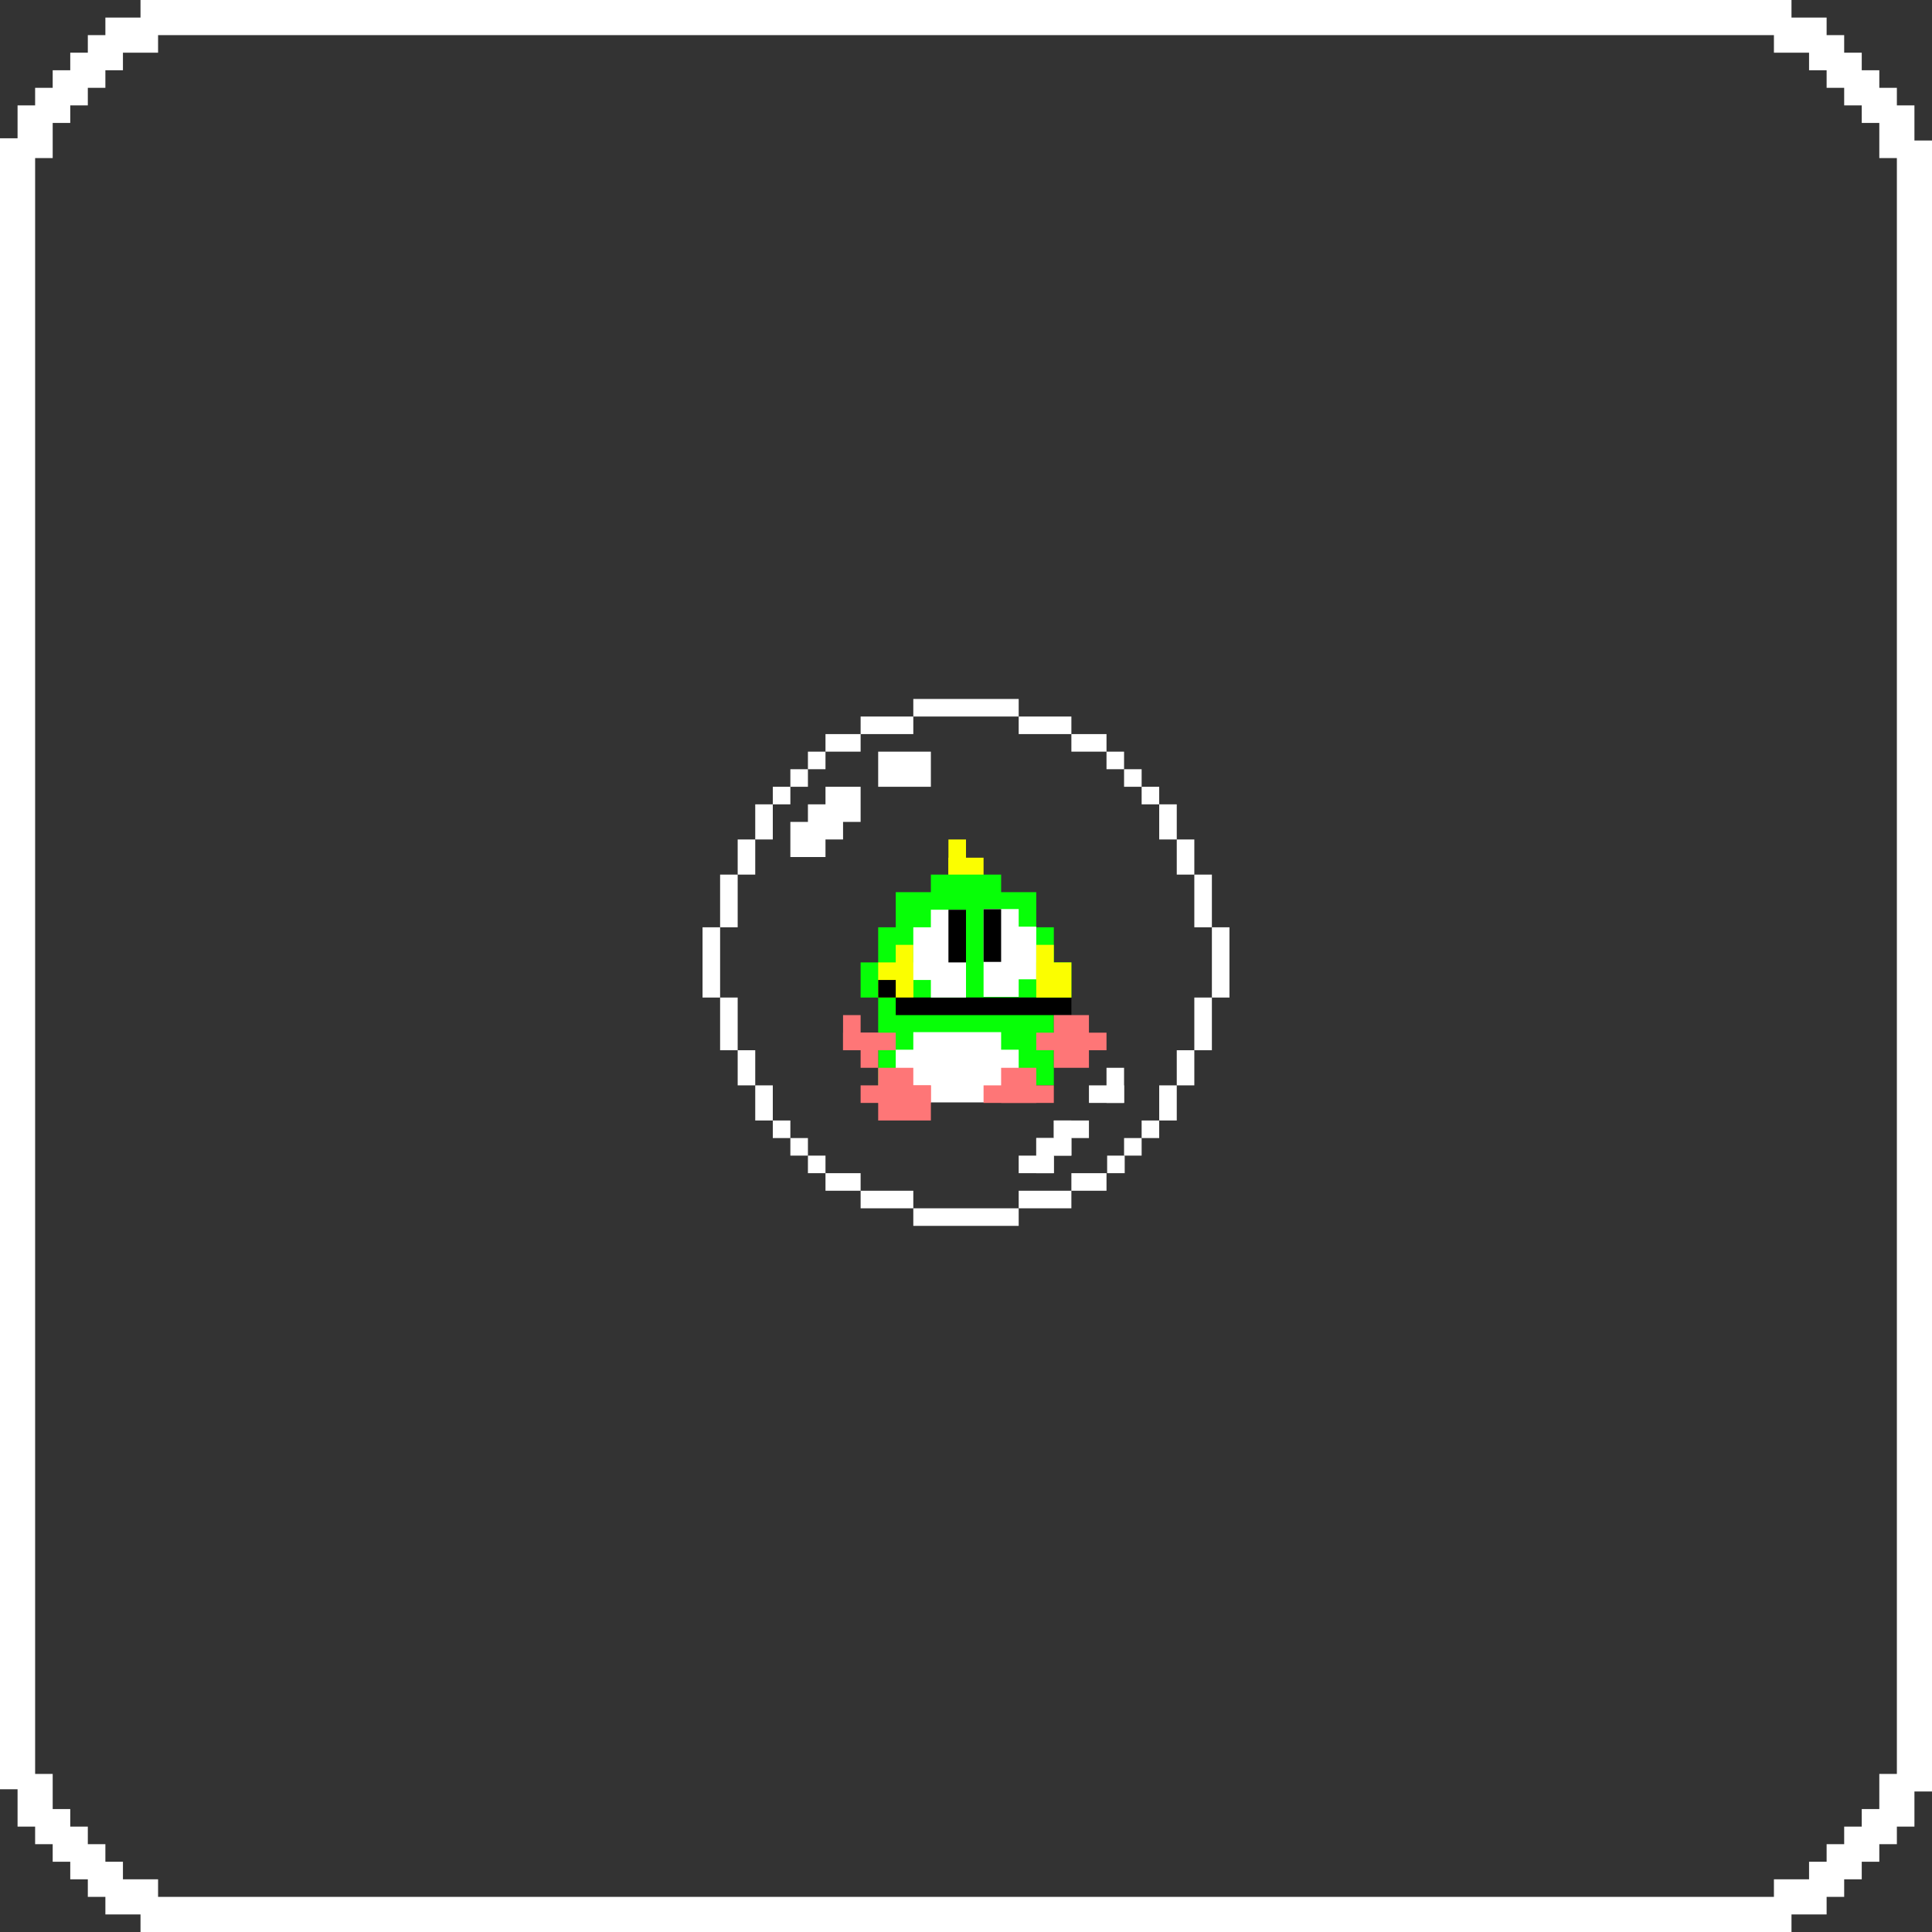 <svg width="110" height="110" xmlns="http://www.w3.org/2000/svg">
 <rect width="100%" height="100%" fill="#333333" stroke="none"/>
 <g id="Layer_1">
  <title>Layer 1</title>
  <rect fill="#ffffff" stroke="#000" stroke-width="0" x="67.785" y="-13.861" width="0" height="0.079" id="svg_871"/>
  <rect fill="#ffffff" stroke="#000" stroke-width="0" x="8" y="0" width="94" height="2" id="svg_865"/>
  <rect fill="#ffffff" stroke="#000" stroke-width="0" x="0" y="7.873" width="2" height="94" id="svg_867"/>
  <rect fill="#ffffff" stroke="#000" stroke-width="0" x="8" y="108" width="94" height="2" id="svg_868"/>
  <rect fill="#ffffff" stroke="#000" stroke-width="0" x="108" y="8" width="2" height="94" id="svg_869"/>
  <rect fill="#ffffff" stroke="#000" stroke-width="0" x="6" y="1" width="3" height="2" id="svg_870"/>
  <rect fill="#ffffff" stroke="#000" stroke-width="0" x="1" y="6" width="2" height="3" id="svg_872"/>
  <rect fill="#ffffff" stroke="#000" stroke-width="0" x="2" y="5" width="2" height="2" id="svg_874"/>
  <rect fill="#ffffff" stroke="#000" stroke-width="0" x="3" y="4" width="2" height="2" id="svg_875"/>
  <rect fill="#ffffff" stroke="#000" stroke-width="0" x="4" y="3" width="2" height="2" id="svg_876"/>
  <rect fill="#ffffff" stroke="#000" stroke-width="0" x="5" y="2" width="2" height="2" id="svg_877"/>
  <rect fill="#ffffff" stroke="#000" stroke-width="0" x="101" y="1" width="3" height="2" id="svg_878"/>
  <rect fill="#ffffff" stroke="#000" stroke-width="0" x="103" y="2" width="2" height="2" id="svg_879"/>
  <rect fill="#ffffff" stroke="#000" stroke-width="0" x="104" y="3" width="2" height="2" id="svg_880"/>
  <rect fill="#ffffff" stroke="#000" stroke-width="0" x="105" y="4" width="2" height="2" id="svg_881"/>
  <rect fill="#ffffff" stroke="#000" stroke-width="0" x="106" y="5" width="2" height="2" id="svg_882"/>
  <rect fill="#ffffff" stroke="#000" stroke-width="0" x="107" y="6" width="2" height="3" id="svg_883"/>
  <rect fill="#ffffff" stroke="#000" stroke-width="0" x="1" y="101" width="2" height="3" id="svg_884"/>
  <rect fill="#ffffff" stroke="#000" stroke-width="0" x="2" y="103" width="2" height="2" id="svg_885"/>
  <rect fill="#ffffff" stroke="#000" stroke-width="0" x="3" y="104" width="2" height="2" id="svg_886"/>
  <rect fill="#ffffff" stroke="#000" stroke-width="0" x="4" y="105" width="2" height="2" id="svg_887"/>
  <rect fill="#ffffff" stroke="#000" stroke-width="0" x="5" y="106" width="2" height="2" id="svg_888"/>
  <rect fill="#ffffff" stroke="#000" stroke-width="0" x="6" y="107" width="3" height="2" id="svg_889"/>
  <rect fill="#ffffff" stroke="#000" stroke-width="0" x="101" y="107" width="3" height="2" id="svg_890"/>
  <rect fill="#ffffff" stroke="#000" stroke-width="0" x="103" y="106" width="2" height="2" id="svg_891"/>
  <rect fill="#ffffff" stroke="#000" stroke-width="0" x="104" y="105" width="2" height="2" id="svg_892"/>
  <rect fill="#ffffff" stroke="#000" stroke-width="0" x="105" y="104" width="2" height="2" id="svg_893"/>
  <rect fill="#ffffff" stroke="#000" stroke-width="0" x="106" y="103" width="2" height="2" id="svg_894"/>
  <rect fill="#ffffff" stroke="#000" stroke-width="0" x="107" y="101" width="2" height="3" id="svg_895"/>
  <g id="svg_192">
   <g id="svg_139">
    <rect id="svg_97" height="5" width="10" y="56.796" x="50" stroke-width="0" stroke="#000" fill="#07ff07"/>
    <g id="svg_100">
     <rect id="svg_98" height="2" width="2" y="48.834" x="54" stroke-width="0" stroke="#000" fill="#fbfe00"/>
     <rect id="svg_99" height="2" width="1" y="47.796" x="54" stroke-width="0" stroke="#000" fill="#fbfe00"/>
    </g>
    <rect id="svg_101" height="2" width="4" y="49.796" x="53" stroke-width="0" stroke="#000" fill="#07ff07"/>
    <rect id="svg_102" height="3" width="8" y="50.796" x="51" stroke-width="0" stroke="#000" fill="#07ff07"/>
    <rect id="svg_103" height="3" width="10" y="52.796" x="50" stroke-width="0" stroke="#000" fill="#07ff07"/>
    <rect id="svg_104" height="2" width="12" y="54.796" x="49" stroke-width="0" stroke="#000" fill="#07ff07"/>
    <g id="svg_107">
     <rect fill="#fbfe00" stroke="#000" stroke-width="0" x="50" y="54.796" width="2" height="2" id="svg_105"/>
     <rect id="svg_106" height="3" width="1" y="53.796" x="51" stroke-width="0" stroke="#000" fill="#fbfe00"/>
    </g>
    <rect id="svg_108" height="1" width="1" y="55.796" x="50" stroke-width="0" stroke="#000" fill="#000000"/>
    <g id="svg_111">
     <rect id="svg_109" height="3" width="7" y="59.766" x="51" stroke-width="0" stroke="#000" fill="#ffffff"/>
     <rect id="svg_110" height="2" width="5" y="58.766" x="52" stroke-width="0" stroke="#000" fill="#ffffff"/>
    </g>
    <rect id="svg_112" height="1" width="10" y="56.796" x="51" stroke-width="0" stroke="#000" fill="#000000"/>
    <g id="svg_121">
     <g id="svg_116">
      <rect id="svg_113" height="5" width="2" y="51.796" x="53" stroke-width="0" stroke="#000" fill="#ffffff"/>
      <rect id="svg_114" height="3" width="2" y="52.796" x="52" stroke-width="0" stroke="#000" fill="#ffffff"/>
      <rect id="svg_115" height="3" width="1" y="51.796" x="54" stroke-width="0" stroke="#000" fill="#000000"/>
     </g>
     <g id="svg_120">
      <rect transform="rotate(-180 57 54.258)" id="svg_117" height="5" width="2" y="51.758" x="56" stroke-width="0" stroke="#000" fill="#ffffff"/>
      <rect transform="rotate(-180 58 54.258)" id="svg_118" height="3" width="2" y="52.758" x="57" stroke-width="0" stroke="#000" fill="#ffffff"/>
      <rect id="svg_119" height="3" width="1" y="51.766" x="56" stroke-width="0" stroke="#000" fill="#000000"/>
     </g>
    </g>
    <g id="svg_124">
     <rect fill="#fbfe00" stroke="#000" stroke-width="0" x="59" y="54.796" width="2" height="2" id="svg_122"/>
     <rect fill="#fbfe00" stroke="#000" stroke-width="0" x="59" y="53.796" width="1" height="2" id="svg_123"/>
    </g>
    <g id="svg_128">
     <rect id="svg_125" height="1" width="3" y="58.796" x="48" stroke-width="0" stroke="#000" fill="#fe7677"/>
     <rect fill="#fe7677" stroke="#000" stroke-width="0" x="48" y="57.796" width="1" height="2" id="svg_126"/>
     <rect fill="#fe7677" stroke="#000" stroke-width="0" x="49" y="58.796" width="1" height="2" id="svg_127"/>
    </g>
    <rect id="svg_129" height="1" width="4" y="58.796" x="59" stroke-width="0" stroke="#000" fill="#fe7677"/>
    <rect fill="#fe7677" stroke="#000" stroke-width="0" x="60" y="57.796" width="2" height="3" id="svg_130"/>
    <g id="svg_138">
     <g id="svg_133">
      <rect id="svg_131" height="2" width="2" y="60.796" x="57" stroke-width="0" stroke="#000" fill="#fe7677"/>
      <rect id="svg_132" height="1" width="4" y="61.796" x="56" stroke-width="0" stroke="#000" fill="#fe7677"/>
     </g>
     <g id="svg_137">
      <rect id="svg_134" height="2" width="2" y="60.796" x="50" stroke-width="0" stroke="#000" fill="#fe7677"/>
      <rect id="svg_135" height="1" width="4" y="61.796" x="49" stroke-width="0" stroke="#000" fill="#fe7677"/>
      <rect id="svg_136" height="2" width="3" y="61.796" x="50" stroke-width="0" stroke="#000" fill="#fe7677"/>
     </g>
    </g>
   </g>
   <g id="svg_154">
    <g id="svg_142">
     <rect fill="#ffffff" stroke="#000" stroke-width="0" x="63" y="60.796" width="1" height="2" id="svg_140"/>
     <rect fill="#ffffff" stroke="#000" stroke-width="0" x="62" y="61.796" width="2" height="1" id="svg_141"/>
    </g>
    <g id="svg_148">
     <rect fill="#ffffff" stroke="#000" stroke-width="0" x="60" y="63.796" width="2" height="1" id="svg_143"/>
     <rect fill="#ffffff" stroke="#000" stroke-width="0" x="60" y="63.796" width="1" height="2" id="svg_144"/>
     <rect fill="#ffffff" stroke="#000" stroke-width="0" x="59" y="64.796" width="2" height="1" id="svg_145"/>
     <rect fill="#ffffff" stroke="#000" stroke-width="0" x="59" y="64.796" width="1" height="2" id="svg_146"/>
     <rect fill="#ffffff" stroke="#000" stroke-width="0" x="58" y="65.796" width="2" height="1" id="svg_147"/>
    </g>
    <rect fill="#ffffff" stroke="#000" stroke-width="0" x="50" y="42.796" width="3" height="2" id="svg_149"/>
    <g id="svg_153">
     <rect fill="#ffffff" stroke="#000" stroke-width="0" x="47" y="44.796" width="2" height="2" id="svg_150"/>
     <rect fill="#ffffff" stroke="#000" stroke-width="0" x="46" y="45.796" width="2" height="2" id="svg_151"/>
     <rect fill="#ffffff" stroke="#000" stroke-width="0" x="45" y="46.796" width="2" height="2" id="svg_152"/>
    </g>
   </g>
   <g id="svg_191">
    <rect fill="#ffffff" stroke="#000" stroke-width="0" x="61" y="66.796" width="2" height="1" id="svg_155"/>
    <rect fill="#ffffff" stroke="#000" stroke-width="0" x="63.036" y="65.796" width="1" height="1" id="svg_156"/>
    <rect fill="#ffffff" stroke="#000" stroke-width="0" x="64" y="64.796" width="1" height="1" id="svg_157"/>
    <rect fill="#ffffff" stroke="#000" stroke-width="0" x="65" y="63.796" width="1" height="1" id="svg_158"/>
    <rect fill="#ffffff" stroke="#000" stroke-width="0" x="66" y="61.796" width="1" height="2" id="svg_159"/>
    <rect fill="#ffffff" stroke="#000" stroke-width="0" x="67" y="59.796" width="1" height="2" id="svg_160"/>
    <rect fill="#ffffff" stroke="#000" stroke-width="0" x="68" y="56.796" width="1" height="3" id="svg_161"/>
    <rect fill="#ffffff" stroke="#000" stroke-width="0" x="69" y="52.796" width="1" height="4" id="svg_162"/>
    <rect fill="#ffffff" stroke="#000" stroke-width="0" x="68" y="49.796" width="1" height="3" id="svg_163"/>
    <rect fill="#ffffff" stroke="#000" stroke-width="0" x="67" y="47.796" width="1" height="2" id="svg_164"/>
    <rect fill="#ffffff" stroke="#000" stroke-width="0" x="66" y="45.796" width="1" height="2" id="svg_165"/>
    <rect fill="#ffffff" stroke="#000" stroke-width="0" x="65" y="44.796" width="1" height="1" id="svg_166"/>
    <rect fill="#ffffff" stroke="#000" stroke-width="0" x="64" y="43.796" width="1" height="1" id="svg_167"/>
    <rect fill="#ffffff" stroke="#000" stroke-width="0" x="63" y="42.796" width="1" height="1" id="svg_168"/>
    <rect fill="#ffffff" stroke="#000" stroke-width="0" x="61" y="41.796" width="2" height="1" id="svg_169"/>
    <rect fill="#ffffff" stroke="#000" stroke-width="0" x="58" y="40.796" width="3" height="1" id="svg_170"/>
    <rect fill="#ffffff" stroke="#000" stroke-width="0" x="52" width="6" height="1" id="svg_171" y="39.796"/>
    <rect fill="#ffffff" stroke="#000" stroke-width="0" x="49" y="40.796" width="3" height="1" id="svg_172"/>
    <rect fill="#ffffff" stroke="#000" stroke-width="0" x="47" y="41.796" width="2" height="1" id="svg_173"/>
    <rect fill="#ffffff" stroke="#000" stroke-width="0" x="46" y="42.796" width="1" height="1" id="svg_174"/>
    <rect fill="#ffffff" stroke="#000" stroke-width="0" x="45" y="43.796" width="1" height="1" id="svg_175"/>
    <rect fill="#ffffff" stroke="#000" stroke-width="0" x="44" y="44.796" width="1" height="1" id="svg_176"/>
    <rect fill="#ffffff" stroke="#000" stroke-width="0" x="43" y="45.796" width="1" height="2" id="svg_177"/>
    <rect fill="#ffffff" stroke="#000" stroke-width="0" x="42" y="47.796" width="1" height="2" id="svg_178"/>
    <rect fill="#ffffff" stroke="#000" stroke-width="0" x="41" y="49.796" width="1" height="3" id="svg_179"/>
    <rect fill="#ffffff" stroke="#000" stroke-width="0" x="40" y="52.796" width="1" height="4" id="svg_180"/>
    <rect fill="#ffffff" stroke="#000" stroke-width="0" x="41" y="56.796" width="1" height="3" id="svg_181"/>
    <rect fill="#ffffff" stroke="#000" stroke-width="0" x="42" y="59.796" width="1" height="2" id="svg_182"/>
    <rect fill="#ffffff" stroke="#000" stroke-width="0" x="43" y="61.796" width="1" height="2" id="svg_183"/>
    <rect fill="#ffffff" stroke="#000" stroke-width="0" x="44" y="63.796" width="1" height="1" id="svg_184"/>
    <rect fill="#ffffff" stroke="#000" stroke-width="0" x="45" y="64.796" width="1" height="1" id="svg_185"/>
    <rect fill="#ffffff" stroke="#000" stroke-width="0" x="46" y="65.796" width="1" height="1" id="svg_186"/>
    <rect fill="#ffffff" stroke="#000" stroke-width="0" x="47" y="66.796" width="2" height="1" id="svg_187"/>
    <rect fill="#ffffff" stroke="#000" stroke-width="0" x="49" y="67.796" width="3" height="1" id="svg_188"/>
    <rect fill="#ffffff" stroke="#000" stroke-width="0" x="52" y="68.796" width="6" height="1" id="svg_189"/>
    <rect fill="#ffffff" stroke="#000" stroke-width="0" x="58" y="67.796" width="3" height="1" id="svg_190"/>
   </g>
  </g>
 </g>

</svg>